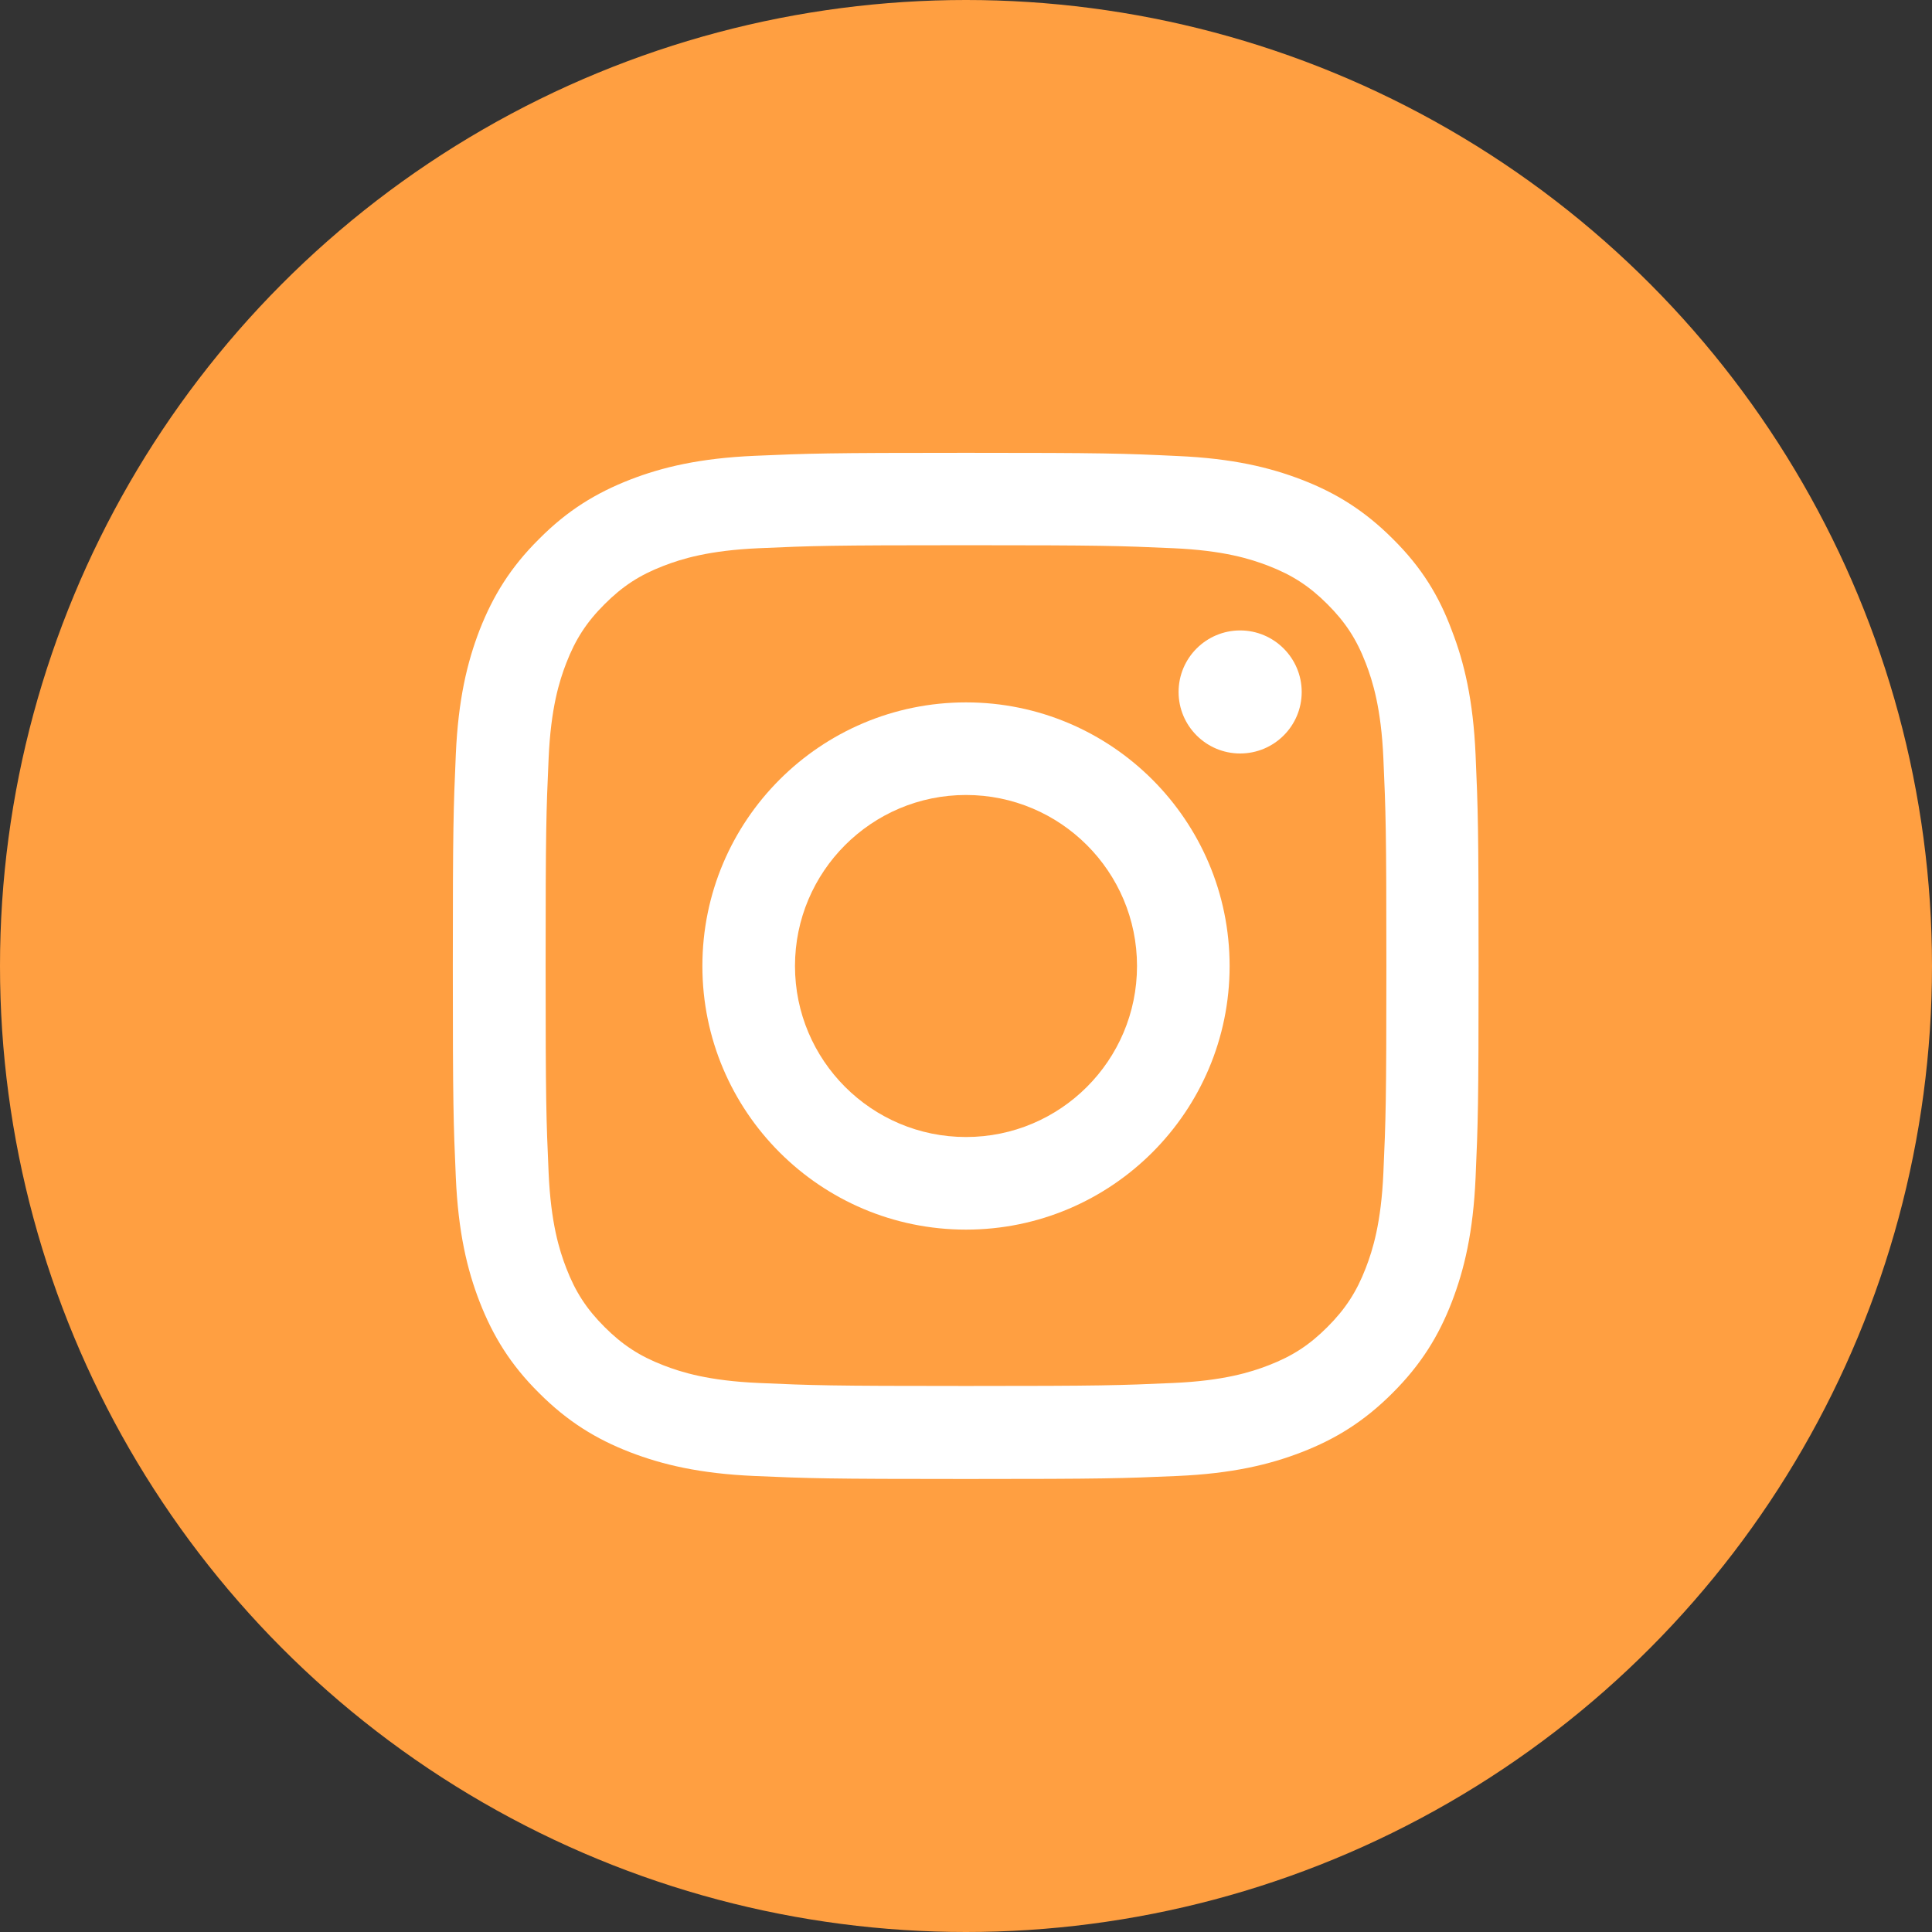 <svg width="29" height="29" viewBox="0 0 29 29" fill="none" xmlns="http://www.w3.org/2000/svg">
<rect x="0" y="0" width="29" height="29" fill="#333333" stroke="none"/>
<circle cx="14.5" cy="14.5" r="14.5" fill="#FF9F41"/>
<g clip-path="url(#clip0)">
<path d="M14.5 8.184C16.558 8.184 16.802 8.193 17.611 8.229C18.364 8.262 18.77 8.389 19.041 8.494C19.399 8.632 19.657 8.801 19.925 9.069C20.196 9.34 20.362 9.595 20.5 9.953C20.605 10.224 20.732 10.633 20.765 11.383C20.801 12.195 20.81 12.439 20.81 14.494C20.81 16.552 20.801 16.796 20.765 17.605C20.732 18.358 20.605 18.764 20.5 19.035C20.362 19.393 20.193 19.651 19.925 19.919C19.654 20.19 19.399 20.356 19.041 20.494C18.77 20.599 18.361 20.726 17.611 20.759C16.799 20.795 16.555 20.804 14.5 20.804C12.442 20.804 12.198 20.795 11.389 20.759C10.636 20.726 10.23 20.599 9.959 20.494C9.601 20.356 9.343 20.187 9.075 19.919C8.804 19.648 8.638 19.393 8.5 19.035C8.395 18.764 8.268 18.355 8.235 17.605C8.199 16.793 8.19 16.549 8.19 14.494C8.19 12.436 8.199 12.192 8.235 11.383C8.268 10.63 8.395 10.224 8.5 9.953C8.638 9.595 8.807 9.336 9.075 9.069C9.346 8.798 9.601 8.632 9.959 8.494C10.23 8.389 10.639 8.262 11.389 8.229C12.198 8.193 12.442 8.184 14.5 8.184ZM14.5 6.797C12.409 6.797 12.147 6.806 11.325 6.842C10.507 6.878 9.944 7.011 9.457 7.2C8.948 7.399 8.518 7.66 8.091 8.091C7.66 8.518 7.399 8.948 7.2 9.454C7.011 9.944 6.878 10.504 6.842 11.322C6.806 12.147 6.797 12.409 6.797 14.5C6.797 16.591 6.806 16.853 6.842 17.674C6.878 18.493 7.011 19.056 7.2 19.543C7.399 20.052 7.66 20.482 8.091 20.909C8.518 21.337 8.948 21.601 9.454 21.797C9.944 21.986 10.504 22.119 11.322 22.155C12.144 22.191 12.406 22.2 14.497 22.2C16.588 22.2 16.85 22.191 17.672 22.155C18.49 22.119 19.053 21.986 19.54 21.797C20.046 21.601 20.476 21.337 20.903 20.909C21.331 20.482 21.595 20.052 21.791 19.546C21.98 19.056 22.113 18.496 22.149 17.677C22.185 16.856 22.194 16.594 22.194 14.503C22.194 12.412 22.185 12.15 22.149 11.329C22.113 10.51 21.98 9.947 21.791 9.46C21.601 8.948 21.34 8.518 20.909 8.091C20.482 7.663 20.052 7.399 19.546 7.203C19.056 7.014 18.496 6.881 17.677 6.845C16.853 6.806 16.591 6.797 14.5 6.797Z" fill="white"/>
<path d="M14.5 10.543C12.315 10.543 10.543 12.315 10.543 14.5C10.543 16.684 12.315 18.457 14.5 18.457C16.684 18.457 18.457 16.684 18.457 14.5C18.457 12.315 16.684 10.543 14.5 10.543ZM14.5 17.067C13.083 17.067 11.933 15.917 11.933 14.5C11.933 13.083 13.083 11.933 14.5 11.933C15.917 11.933 17.067 13.083 17.067 14.5C17.067 15.917 15.917 17.067 14.5 17.067Z" fill="white"/>
<path d="M19.539 10.387C19.539 10.898 19.124 11.31 18.615 11.31C18.104 11.31 17.691 10.895 17.691 10.387C17.691 9.875 18.107 9.463 18.615 9.463C19.124 9.463 19.539 9.878 19.539 10.387Z" fill="white"/>
</g>
<defs>
<clipPath id="clip0">
<rect width="15.406" height="15.406" fill="white" transform="translate(6.797 6.797)"/>
</clipPath>
</defs>
</svg>
